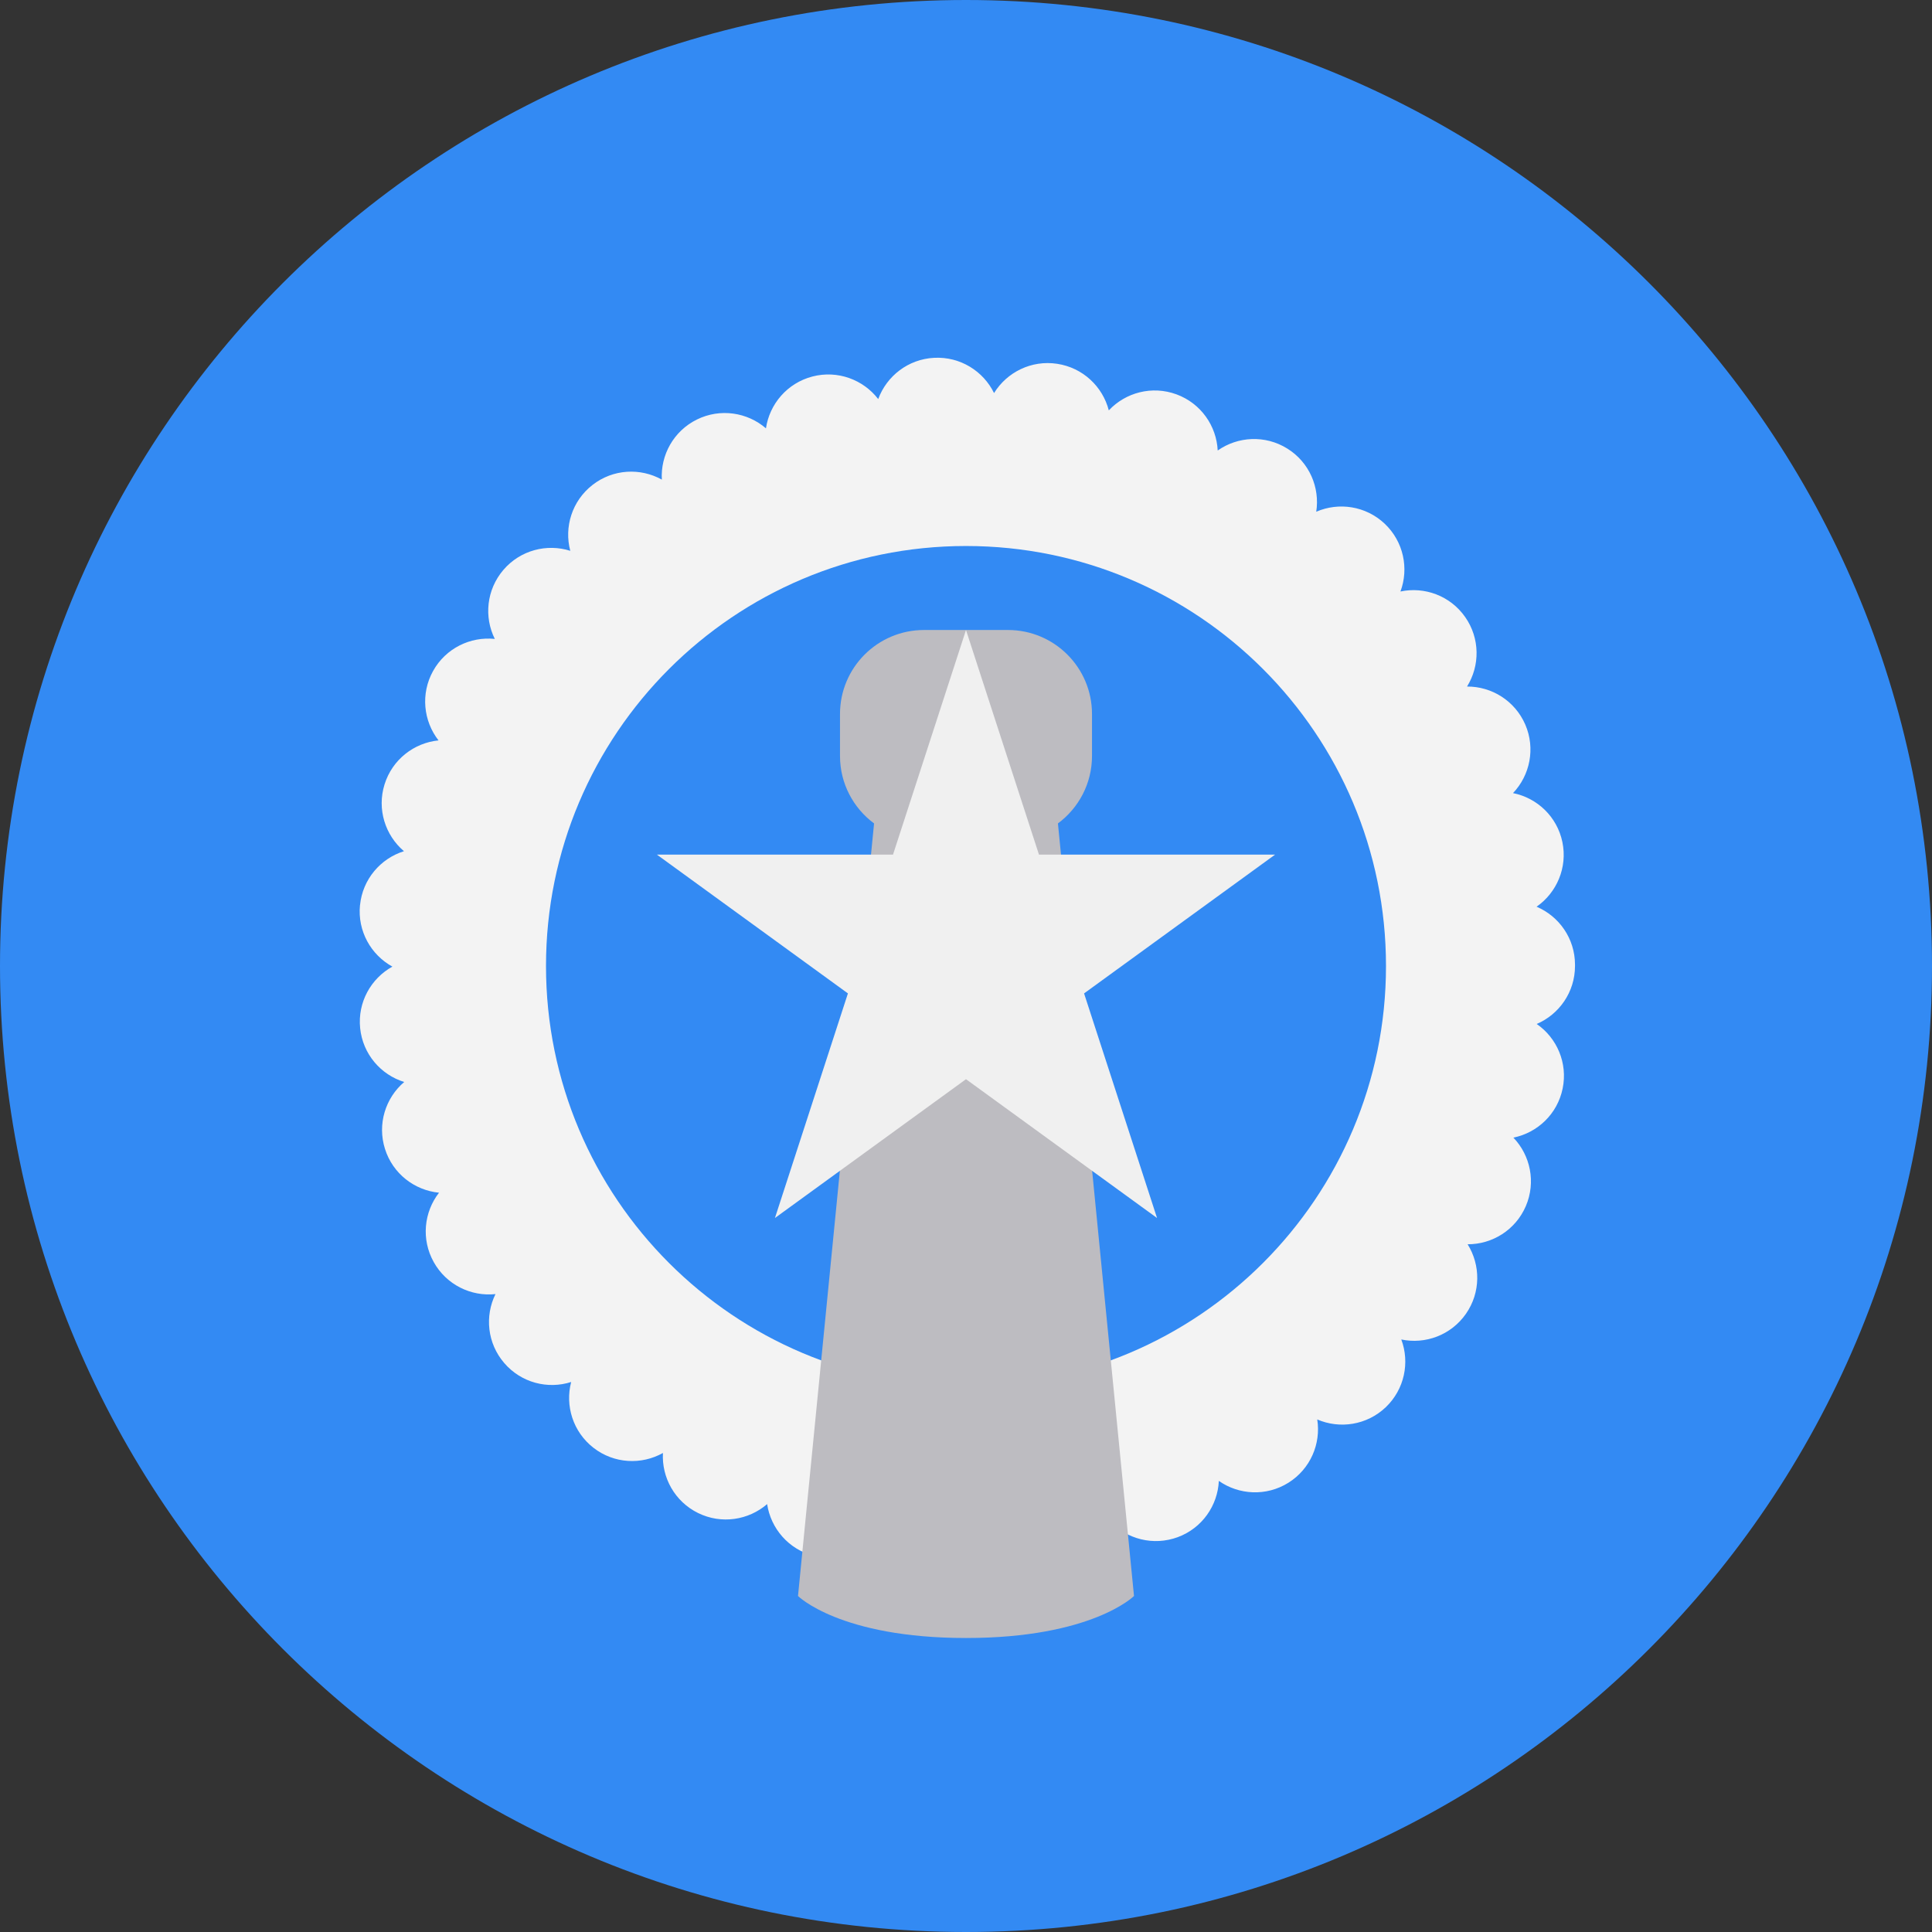 <svg width="512" height="512" viewBox="0 0 512 512" fill="none" xmlns="http://www.w3.org/2000/svg">
<rect x="0" y="0" width="512" height="512" fill="#333333" stroke="none"/>
<g clip-path="url(#clip0_105_2146)">
<path d="M256 512C397.385 512 512 397.385 512 256C512 114.615 397.385 0 256 0C114.615 0 0 114.615 0 256C0 397.385 114.615 512 256 512Z" fill="#338AF3"/>
<path d="M247.931 417.19C241.03 416.856 235.32 412.371 233.083 406.282C229.132 411.435 222.342 414.029 215.653 412.304C208.952 410.579 204.267 405.036 203.298 398.602C198.378 402.853 191.21 404.01 185.011 400.973C178.8 397.923 175.328 391.544 175.684 385.055C170.019 388.238 162.762 387.927 157.297 383.697C151.843 379.467 149.717 372.533 151.364 366.244C145.175 368.225 138.141 366.467 133.633 361.224C129.125 355.993 128.434 348.769 131.307 342.948C124.851 343.637 118.307 340.499 114.945 334.467C111.572 328.434 112.352 321.211 116.347 316.078C109.88 315.455 104.092 311.058 102.022 304.469C99.941 297.88 102.167 290.957 107.12 286.738C100.909 284.822 96.145 279.346 95.444 272.48C94.743 265.613 98.305 259.302 103.992 256.163C98.304 253.046 94.72 246.736 95.399 239.879H95.41C96.089 233 100.853 227.514 107.052 225.576C102.099 221.369 99.851 214.457 101.91 207.867C103.969 201.267 109.745 196.859 116.213 196.213C112.217 191.093 111.416 183.868 114.766 177.826C118.116 171.793 124.661 168.643 131.128 169.322C128.234 163.501 128.913 156.277 133.41 151.024C137.896 145.782 144.93 144.012 151.13 145.971C149.46 139.693 151.575 132.748 157.029 128.508C162.472 124.266 169.729 123.943 175.394 127.104C175.027 120.616 178.488 114.237 184.688 111.176C190.877 108.126 198.056 109.262 202.986 113.513C203.932 107.081 208.618 101.516 215.307 99.778C221.985 98.042 228.775 100.613 232.737 105.755C234.974 99.667 240.673 95.17 247.574 94.825C254.464 94.47 260.585 98.342 263.435 104.165C266.841 98.644 273.319 95.372 280.142 96.407C286.976 97.431 292.219 102.461 293.844 108.751C298.296 104.008 305.308 102.128 311.786 104.509C318.275 106.902 322.393 112.89 322.705 119.39C328.014 115.651 335.271 115.216 341.137 118.867C347.003 122.507 349.819 129.196 348.817 135.618C354.772 133.025 361.962 134.06 366.971 138.801C371.98 143.554 373.404 150.666 371.134 156.754C377.489 155.407 384.324 157.856 388.286 163.521C392.248 169.175 392.215 176.432 388.776 181.942C395.265 181.897 401.465 185.682 404.214 192.015C406.952 198.359 405.449 205.472 400.964 210.18C407.342 211.449 412.651 216.402 414.053 223.169C415.444 229.936 412.539 236.581 407.208 240.288C413.174 242.816 417.381 248.725 417.392 255.626V255.849V255.994C417.392 262.894 413.207 268.816 407.241 271.365C412.584 275.05 415.511 281.694 414.12 288.461C412.74 295.228 407.442 300.193 401.064 301.484C405.561 306.181 407.086 313.282 404.359 319.638C401.632 325.982 395.432 329.778 388.932 329.744C392.382 335.254 392.438 342.511 388.487 348.176C384.536 353.843 377.713 356.313 371.357 354.977C373.639 361.054 372.225 368.178 367.228 372.942C362.219 377.696 355.04 378.741 349.085 376.17C350.098 382.581 347.293 389.282 341.438 392.944C335.583 396.606 328.326 396.182 323.006 392.454C322.705 398.954 318.609 404.954 312.132 407.358C305.655 409.762 312.132 407.358 312.121 407.358C305.643 409.751 298.631 407.882 294.168 403.152C292.565 409.452 287.334 414.493 280.5 415.54C273.677 416.575 267.188 413.325 263.771 407.804C261.055 413.403 255.312 417.209 248.767 417.209C248.488 417.213 248.21 417.202 247.931 417.19V417.19Z" fill="#F3F3F3"/>
<path d="M255.999 367.304C317.471 367.304 367.303 317.472 367.303 256C367.303 194.529 317.471 144.696 255.999 144.696C194.528 144.696 144.695 194.529 144.695 256C144.695 317.472 194.528 367.304 255.999 367.304Z" fill="#338AF3"/>
<path d="M280.363 218.219C285.831 214.163 289.391 207.68 289.391 200.348V189.218C289.391 176.923 279.425 166.957 267.13 166.957H244.87C232.575 166.957 222.609 176.923 222.609 189.218V200.348C222.609 207.68 226.169 214.163 231.637 218.219L211.479 422.956C211.479 422.956 222.609 434.088 256.001 434.088C289.393 434.088 300.523 422.956 300.523 422.956L280.363 218.219Z" fill="#BDBCC1"/>
<path d="M255.998 166.957L275.336 226.475H337.921L287.291 263.263L306.628 322.783L255.998 285.998L205.366 322.783L224.707 263.263L174.076 226.475H236.659L255.998 166.957Z" fill="#F0F0F0"/>
</g>
<defs>
<clipPath id="clip0_105_2146">
<rect width="512" height="512" fill="white"/>
</clipPath>
</defs>
</svg>
